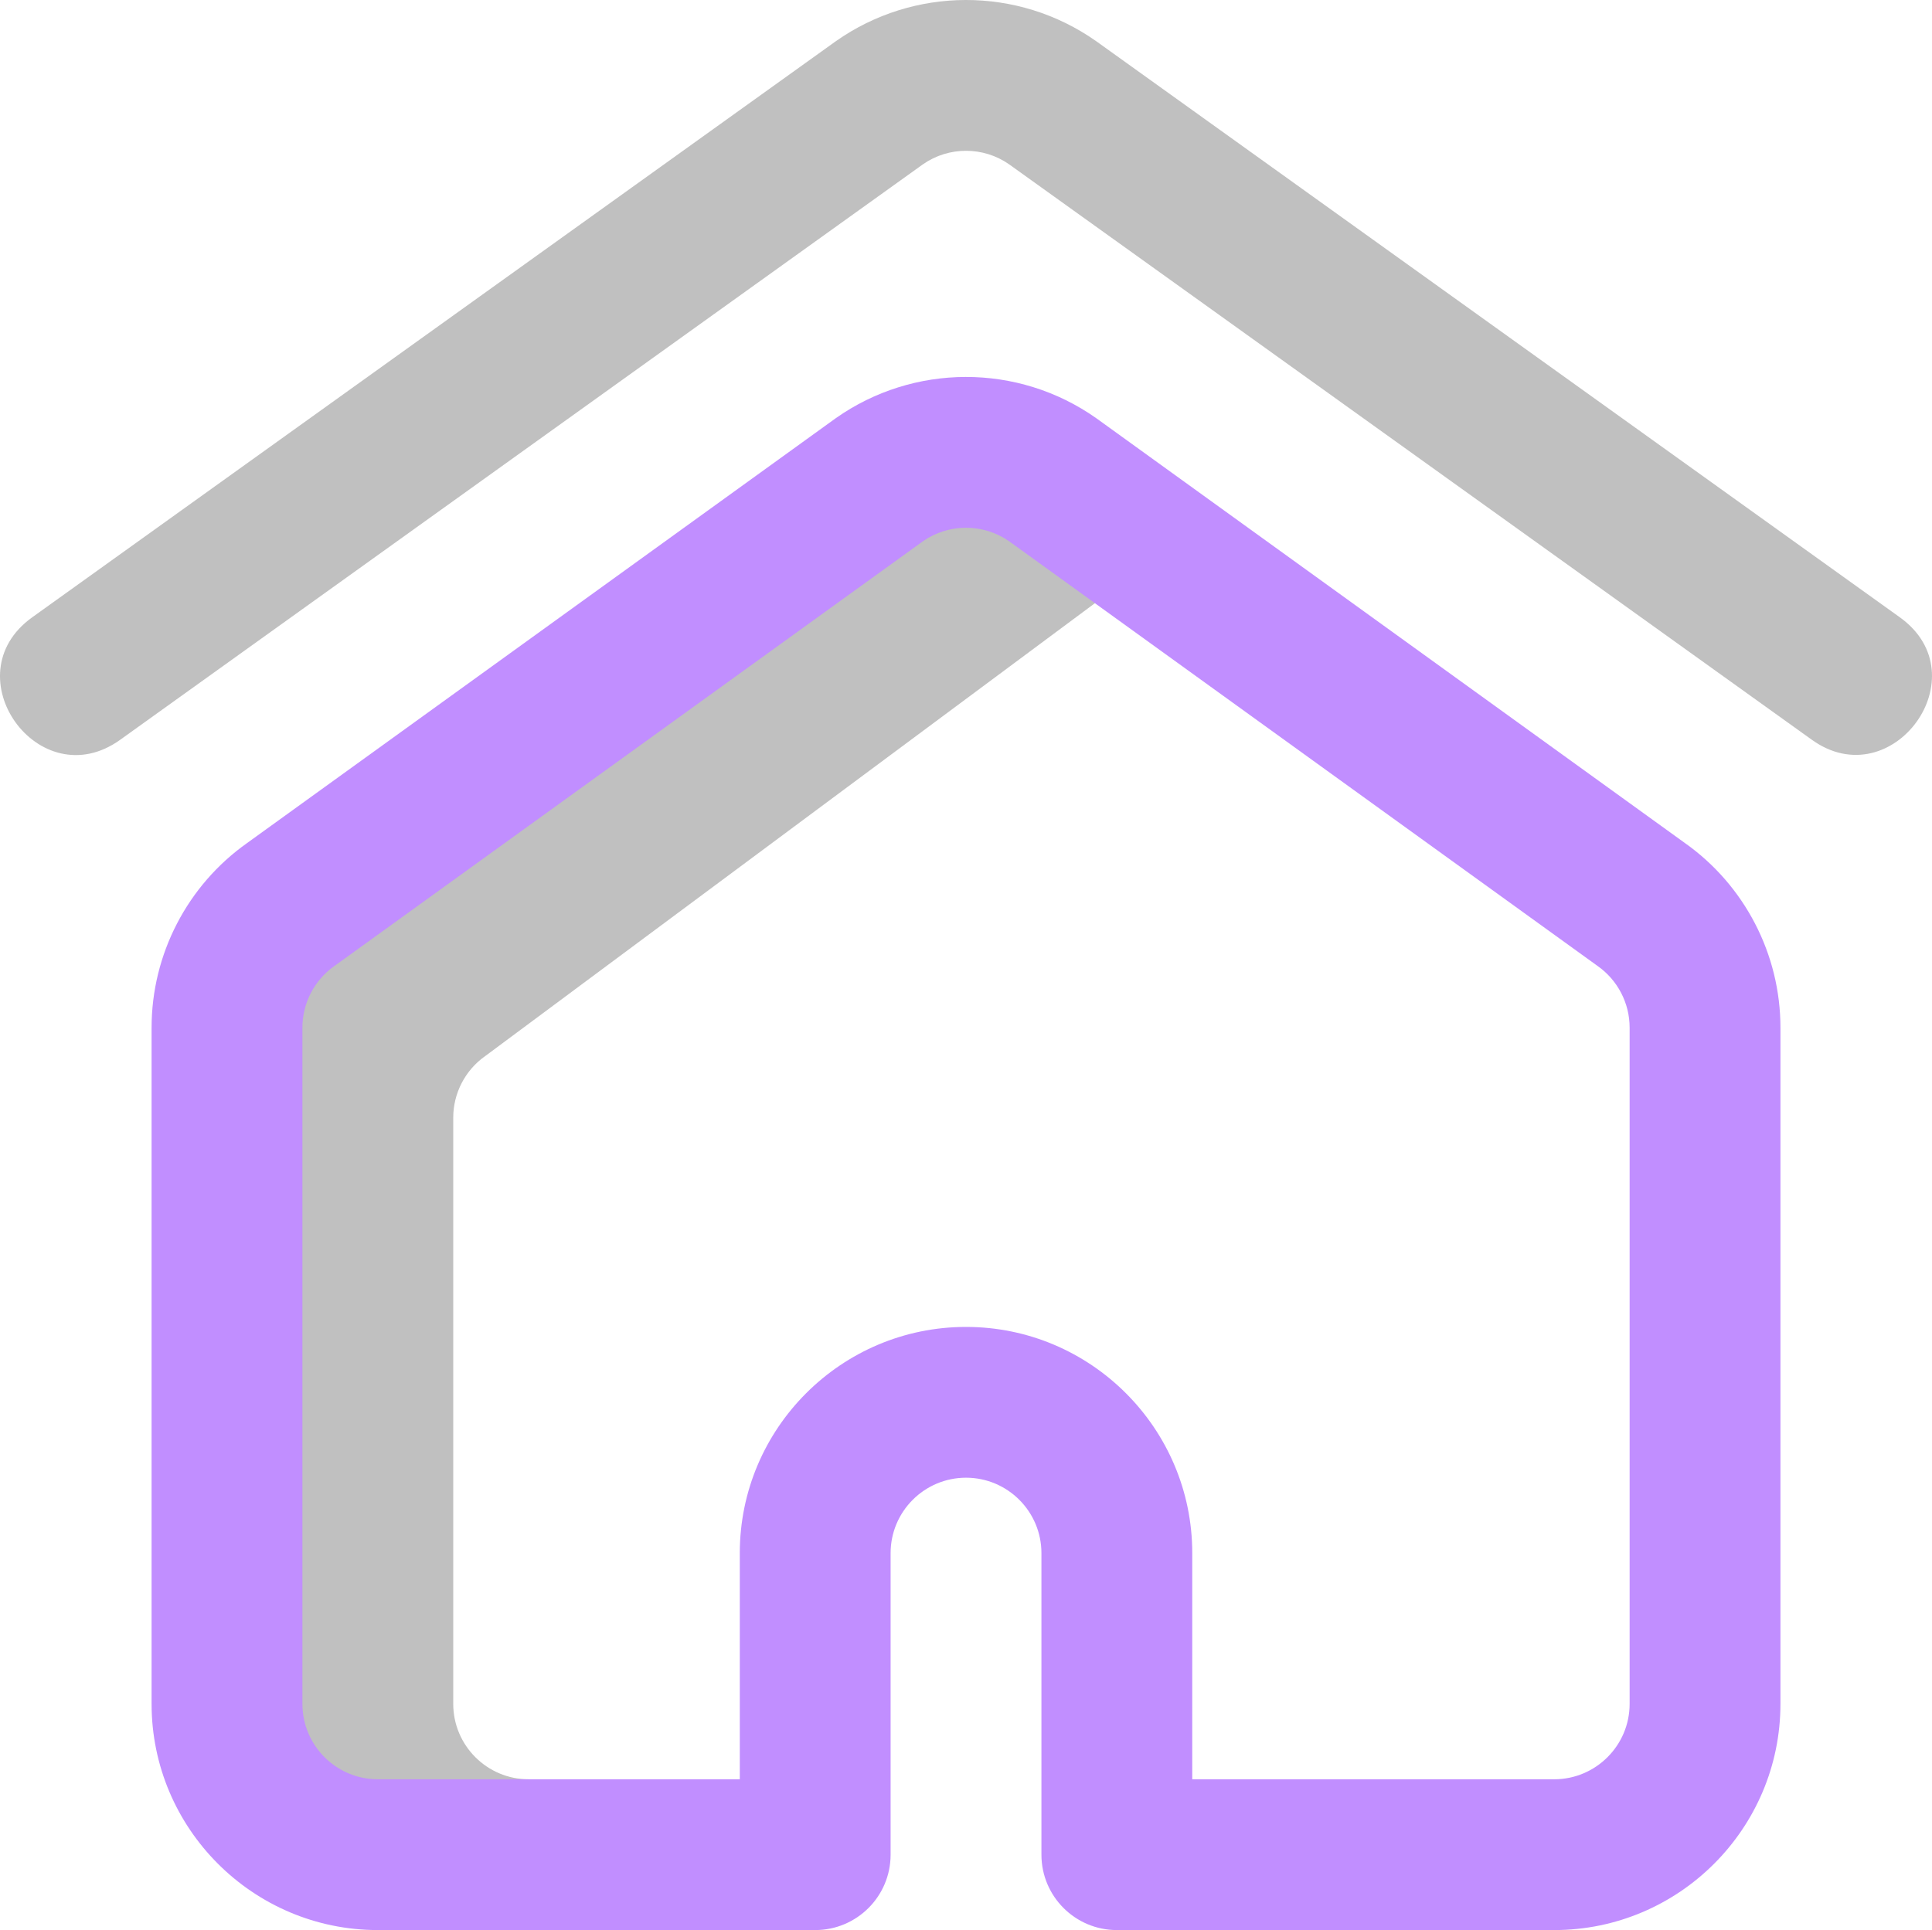<?xml version="1.0" encoding="utf-8"?>
<svg viewBox="0 0.196 512.399 512.006" xmlns="http://www.w3.org/2000/svg">
  <path d="m480.551 196.456-212.923-152.675c-6.797-4.749-15.972-4.802-22.846 0l-212.922 152.675c-21.488 15.407-44.829-17.076-23.309-32.507l213.005-152.733c.047-.034.094-.067.142-.101 20.559-14.474 48.217-14.644 69.017 0 .047.033.095.067.142.101l213.003 152.733c21.564 15.462-2.006 47.782-23.309 32.507z" style="fill: rgb(192, 192, 192);"/>
  <path d="m140.205 472.202v20h-40c-22.06 0-40-17.94-40-40v-179.39c0-12.97 6.32-25.18 16.91-32.66l156.09-112.68c14.035-9.854 32.448-9.542 46 0l26 21.73-176.32 131c-.06.05-.13.1-.19.14-5.32 3.74-8.49 9.86-8.49 16.36v155.5c0 11.03 8.97 20 20 20z" style="fill: rgb(192, 192, 192);"/>
  <path d="m412.205 512.202h-116c-11.046 0-20-8.954-20-20v-80c0-11.028-8.972-20-20-20s-20 8.972-20 20v80c0 11.046-8.954 20-20 20h-116c-33.084 0-60-26.916-60-60v-179.393c0-19.456 9.478-37.76 25.359-48.99l155.939-112.568c.064-.047.129-.093.195-.139 20.559-14.47 48.212-14.641 69.014 0 .065.046.13.092.195.139l155.94 112.569c15.881 11.23 25.359 29.534 25.359 48.99v179.393c-.001 33.083-26.917 59.999-60.001 59.999zm-96-40h96c11.028 0 20-8.972 20-20v-179.393c0-6.5-3.173-12.614-8.489-16.355-.065-.046-.13-.092-.195-.139l-155.911-112.548c-6.801-4.738-15.955-4.775-22.81 0l-155.911 112.548c-.064.046-.129.093-.195.139-5.315 3.741-8.489 9.855-8.489 16.355v179.393c0 11.028 8.972 20 20 20h96v-60c0-33.084 26.916-60 60-60s60 26.916 60 60z" style="fill: rgb(193, 142, 255);"/>
</svg>